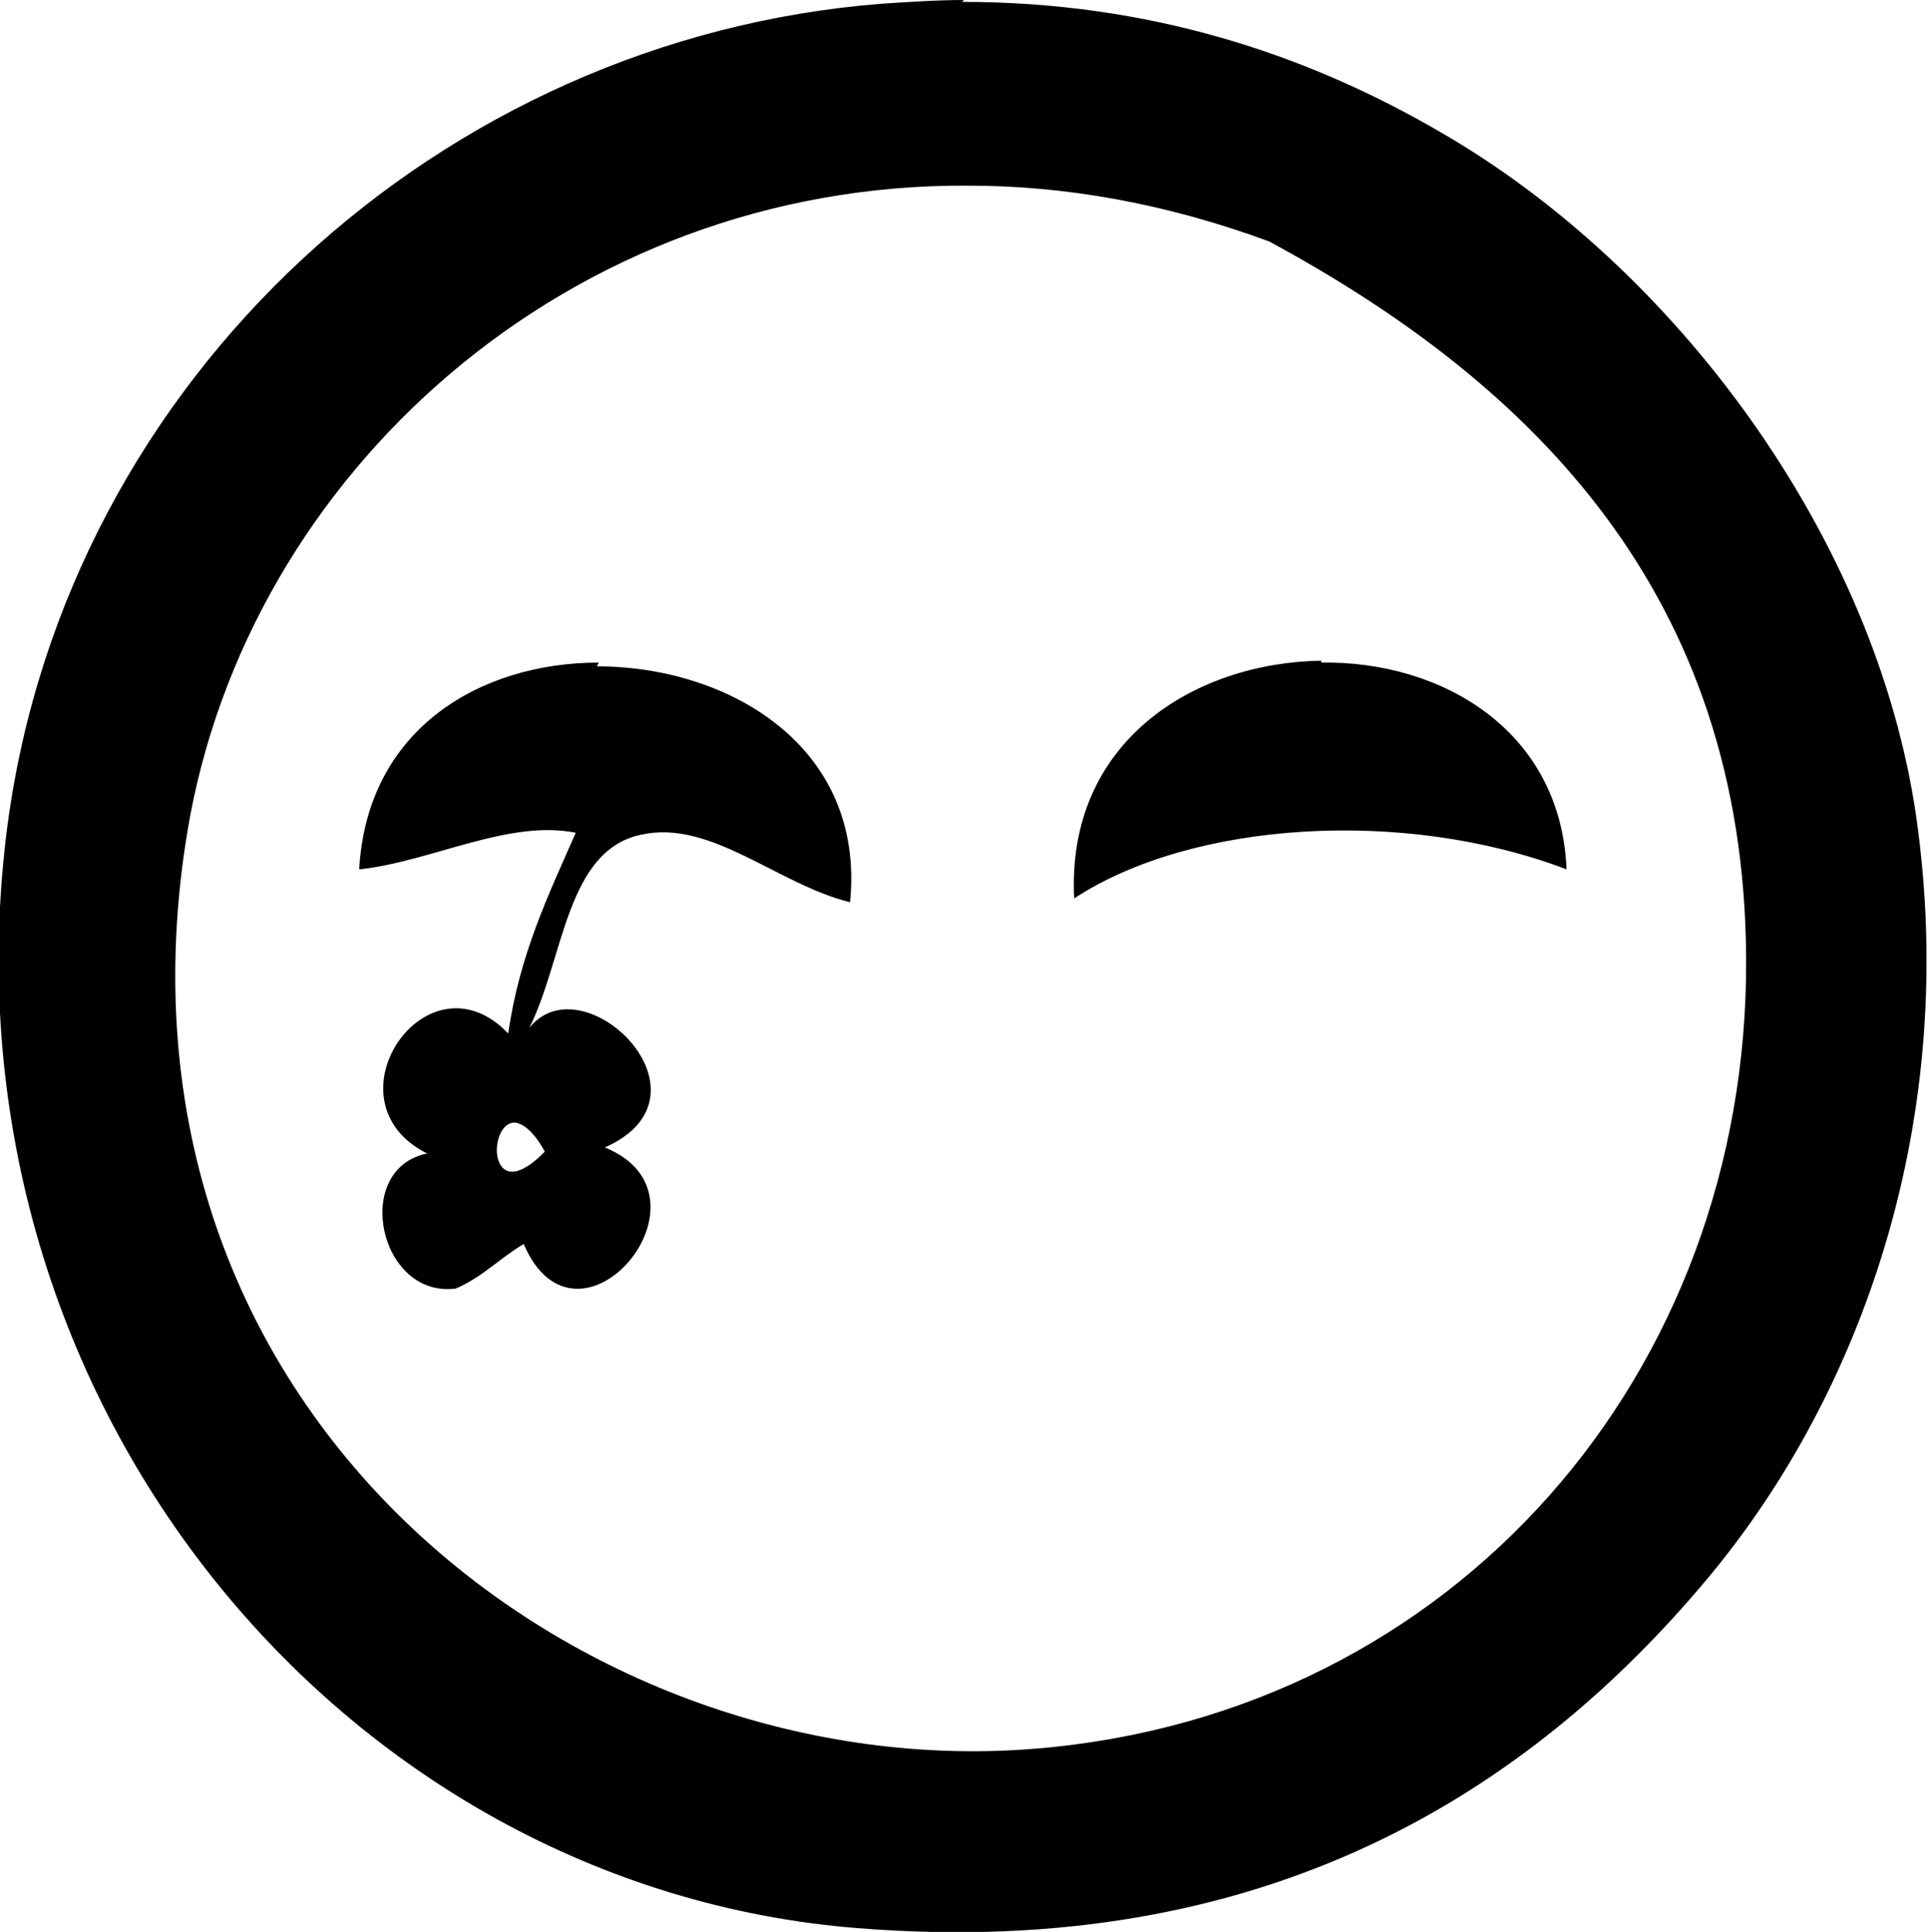 <svg height="512" width="511.0" xmlns="http://www.w3.org/2000/svg"><path d="m255.5 0c-7.2 0-14.3 0.5-22 1-116.3 9.2-215.6 98.8-231.5 217.6-19.9 151.6 88.6 281.6 225.3 292.4 108.6 8.7 178.2-36.4 225.3-92.7 41.5-49.7 66.6-122.4 55.3-201.7-10.7-74.3-64-145.9-126.5-181.8-35.3-20.5-76.8-34.3-126.4-34.3z m1 49.2c25.6 0 52.2 4.6 79.9 14.8 70.1 37.9 125.9 93.7 126.4 190 0.6 110-77.3 200.1-187.9 209.4-120.3 10.2-250.8-89.1-225.2-243.2 15.8-94.8 101.3-171.6 206.8-171z m93.7 125.9c-33.8 0.5-67.6 21.5-65.5 63 31.2-20.5 87.5-24.1 130.5-7.7-1.5-36.9-33.2-55.3-65-54.8z m-191.5 0.5c-31.2 0-61.4 17.4-63.5 54.8 19-2 39.5-13.3 57.4-9.7-7.2 16.4-14.9 32.2-17.9 53.2-21.5-22.5-49.2 17.9-21.5 31.8-20 4.1-12.8 38.4 7.6 35.8 7.2-3.1 11.8-8.2 18-11.8 14.3 33.3 53.2-12.8 21.5-25.6 31.2-13.8-5.7-49.6-20-31.7 9.2-18.4 9.7-47.1 29.7-51.2 18.4-4.1 36.3 13.3 55.3 17.9 4.1-41-31.8-62.5-67.1-62.5z m-22.5 121.9c2 0 5.1 2 8.2 7.7-14.9 15.3-15.4-7.2-8.2-7.7z" /></svg>